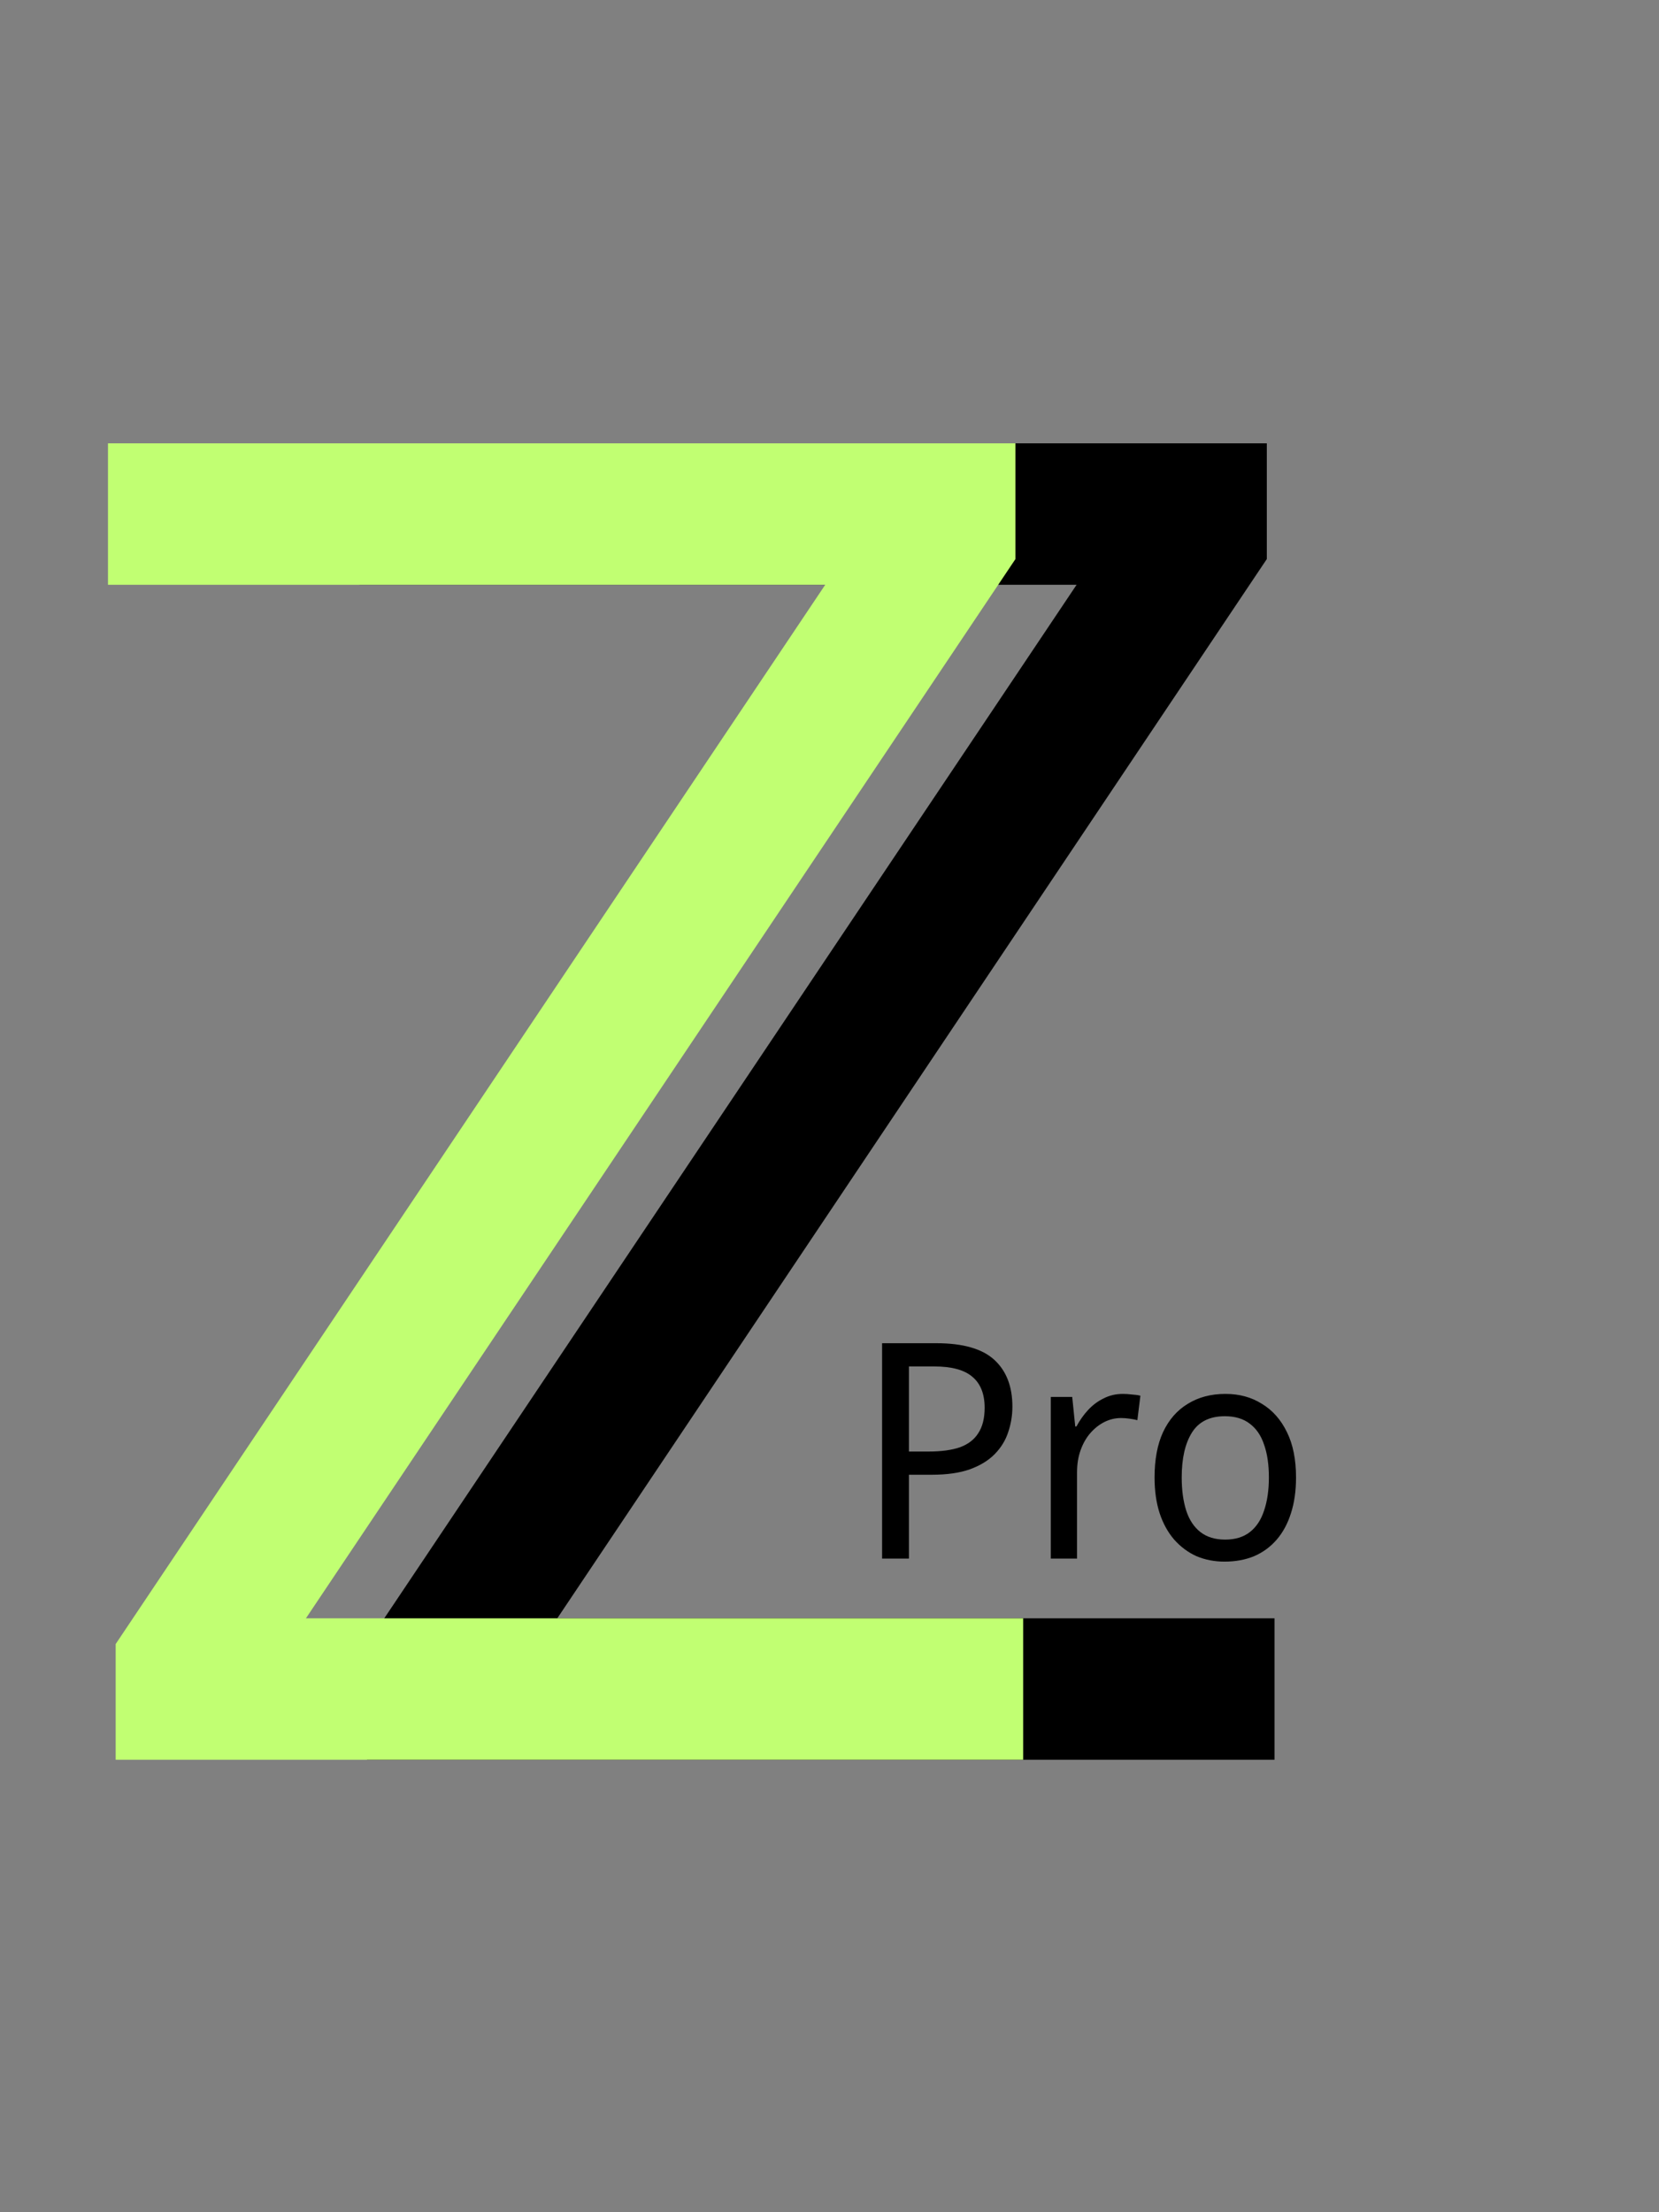 <svg width="33" height="44" viewBox="0 0 33 44" fill="none" xmlns="http://www.w3.org/2000/svg">
<rect x="0" y="0" width="33" height="44" fill="#808080" stroke="none"/>
<path d="M7.301 35V32.699L21.415 11.631H7.148V8.818H25.199V11.119L11.085 32.188H25.352V35H7.301Z" fill="black"/>
<path d="M2.301 35V32.699L16.415 11.631H2.148V8.818H20.199V11.119L6.085 32.188H20.352V35H2.301Z" fill="#C1FF72"/>
<path d="M18.626 26.716C19.154 26.716 19.538 26.826 19.778 27.046C20.018 27.266 20.138 27.576 20.138 27.976C20.138 28.152 20.11 28.322 20.054 28.486C20.002 28.646 19.914 28.79 19.79 28.918C19.666 29.046 19.5 29.148 19.292 29.224C19.088 29.296 18.836 29.332 18.536 29.332H18.08V31H17.546V26.716H18.626ZM18.584 27.178H18.08V28.87H18.476C18.724 28.87 18.93 28.842 19.094 28.786C19.258 28.726 19.38 28.632 19.46 28.504C19.544 28.376 19.586 28.208 19.586 28C19.586 27.724 19.504 27.518 19.34 27.382C19.18 27.246 18.928 27.178 18.584 27.178ZM22.336 27.724C22.392 27.724 22.452 27.728 22.516 27.736C22.58 27.74 22.636 27.748 22.684 27.76L22.624 28.246C22.576 28.234 22.522 28.224 22.462 28.216C22.406 28.208 22.352 28.204 22.3 28.204C22.184 28.204 22.074 28.23 21.97 28.282C21.866 28.334 21.772 28.408 21.688 28.504C21.608 28.596 21.544 28.708 21.496 28.84C21.448 28.972 21.424 29.12 21.424 29.284V31H20.902V27.784H21.328L21.388 28.372H21.412C21.476 28.252 21.552 28.144 21.64 28.048C21.732 27.948 21.836 27.87 21.952 27.814C22.068 27.754 22.196 27.724 22.336 27.724ZM25.78 29.386C25.78 29.654 25.746 29.892 25.678 30.1C25.614 30.304 25.52 30.478 25.396 30.622C25.272 30.766 25.122 30.876 24.946 30.952C24.77 31.024 24.574 31.06 24.358 31.06C24.158 31.06 23.972 31.024 23.8 30.952C23.632 30.876 23.484 30.766 23.356 30.622C23.232 30.478 23.136 30.304 23.068 30.1C23 29.892 22.966 29.654 22.966 29.386C22.966 29.03 23.022 28.73 23.134 28.486C23.25 28.238 23.414 28.05 23.626 27.922C23.838 27.79 24.088 27.724 24.376 27.724C24.652 27.724 24.894 27.79 25.102 27.922C25.314 28.05 25.48 28.238 25.6 28.486C25.72 28.73 25.78 29.03 25.78 29.386ZM23.506 29.386C23.506 29.638 23.536 29.858 23.596 30.046C23.656 30.23 23.75 30.372 23.878 30.472C24.006 30.572 24.17 30.622 24.37 30.622C24.57 30.622 24.734 30.572 24.862 30.472C24.99 30.372 25.084 30.23 25.144 30.046C25.208 29.858 25.24 29.638 25.24 29.386C25.24 29.13 25.208 28.912 25.144 28.732C25.084 28.552 24.99 28.414 24.862 28.318C24.734 28.218 24.568 28.168 24.364 28.168C24.064 28.168 23.846 28.276 23.71 28.492C23.574 28.708 23.506 29.006 23.506 29.386Z" fill="black"/>
</svg>
